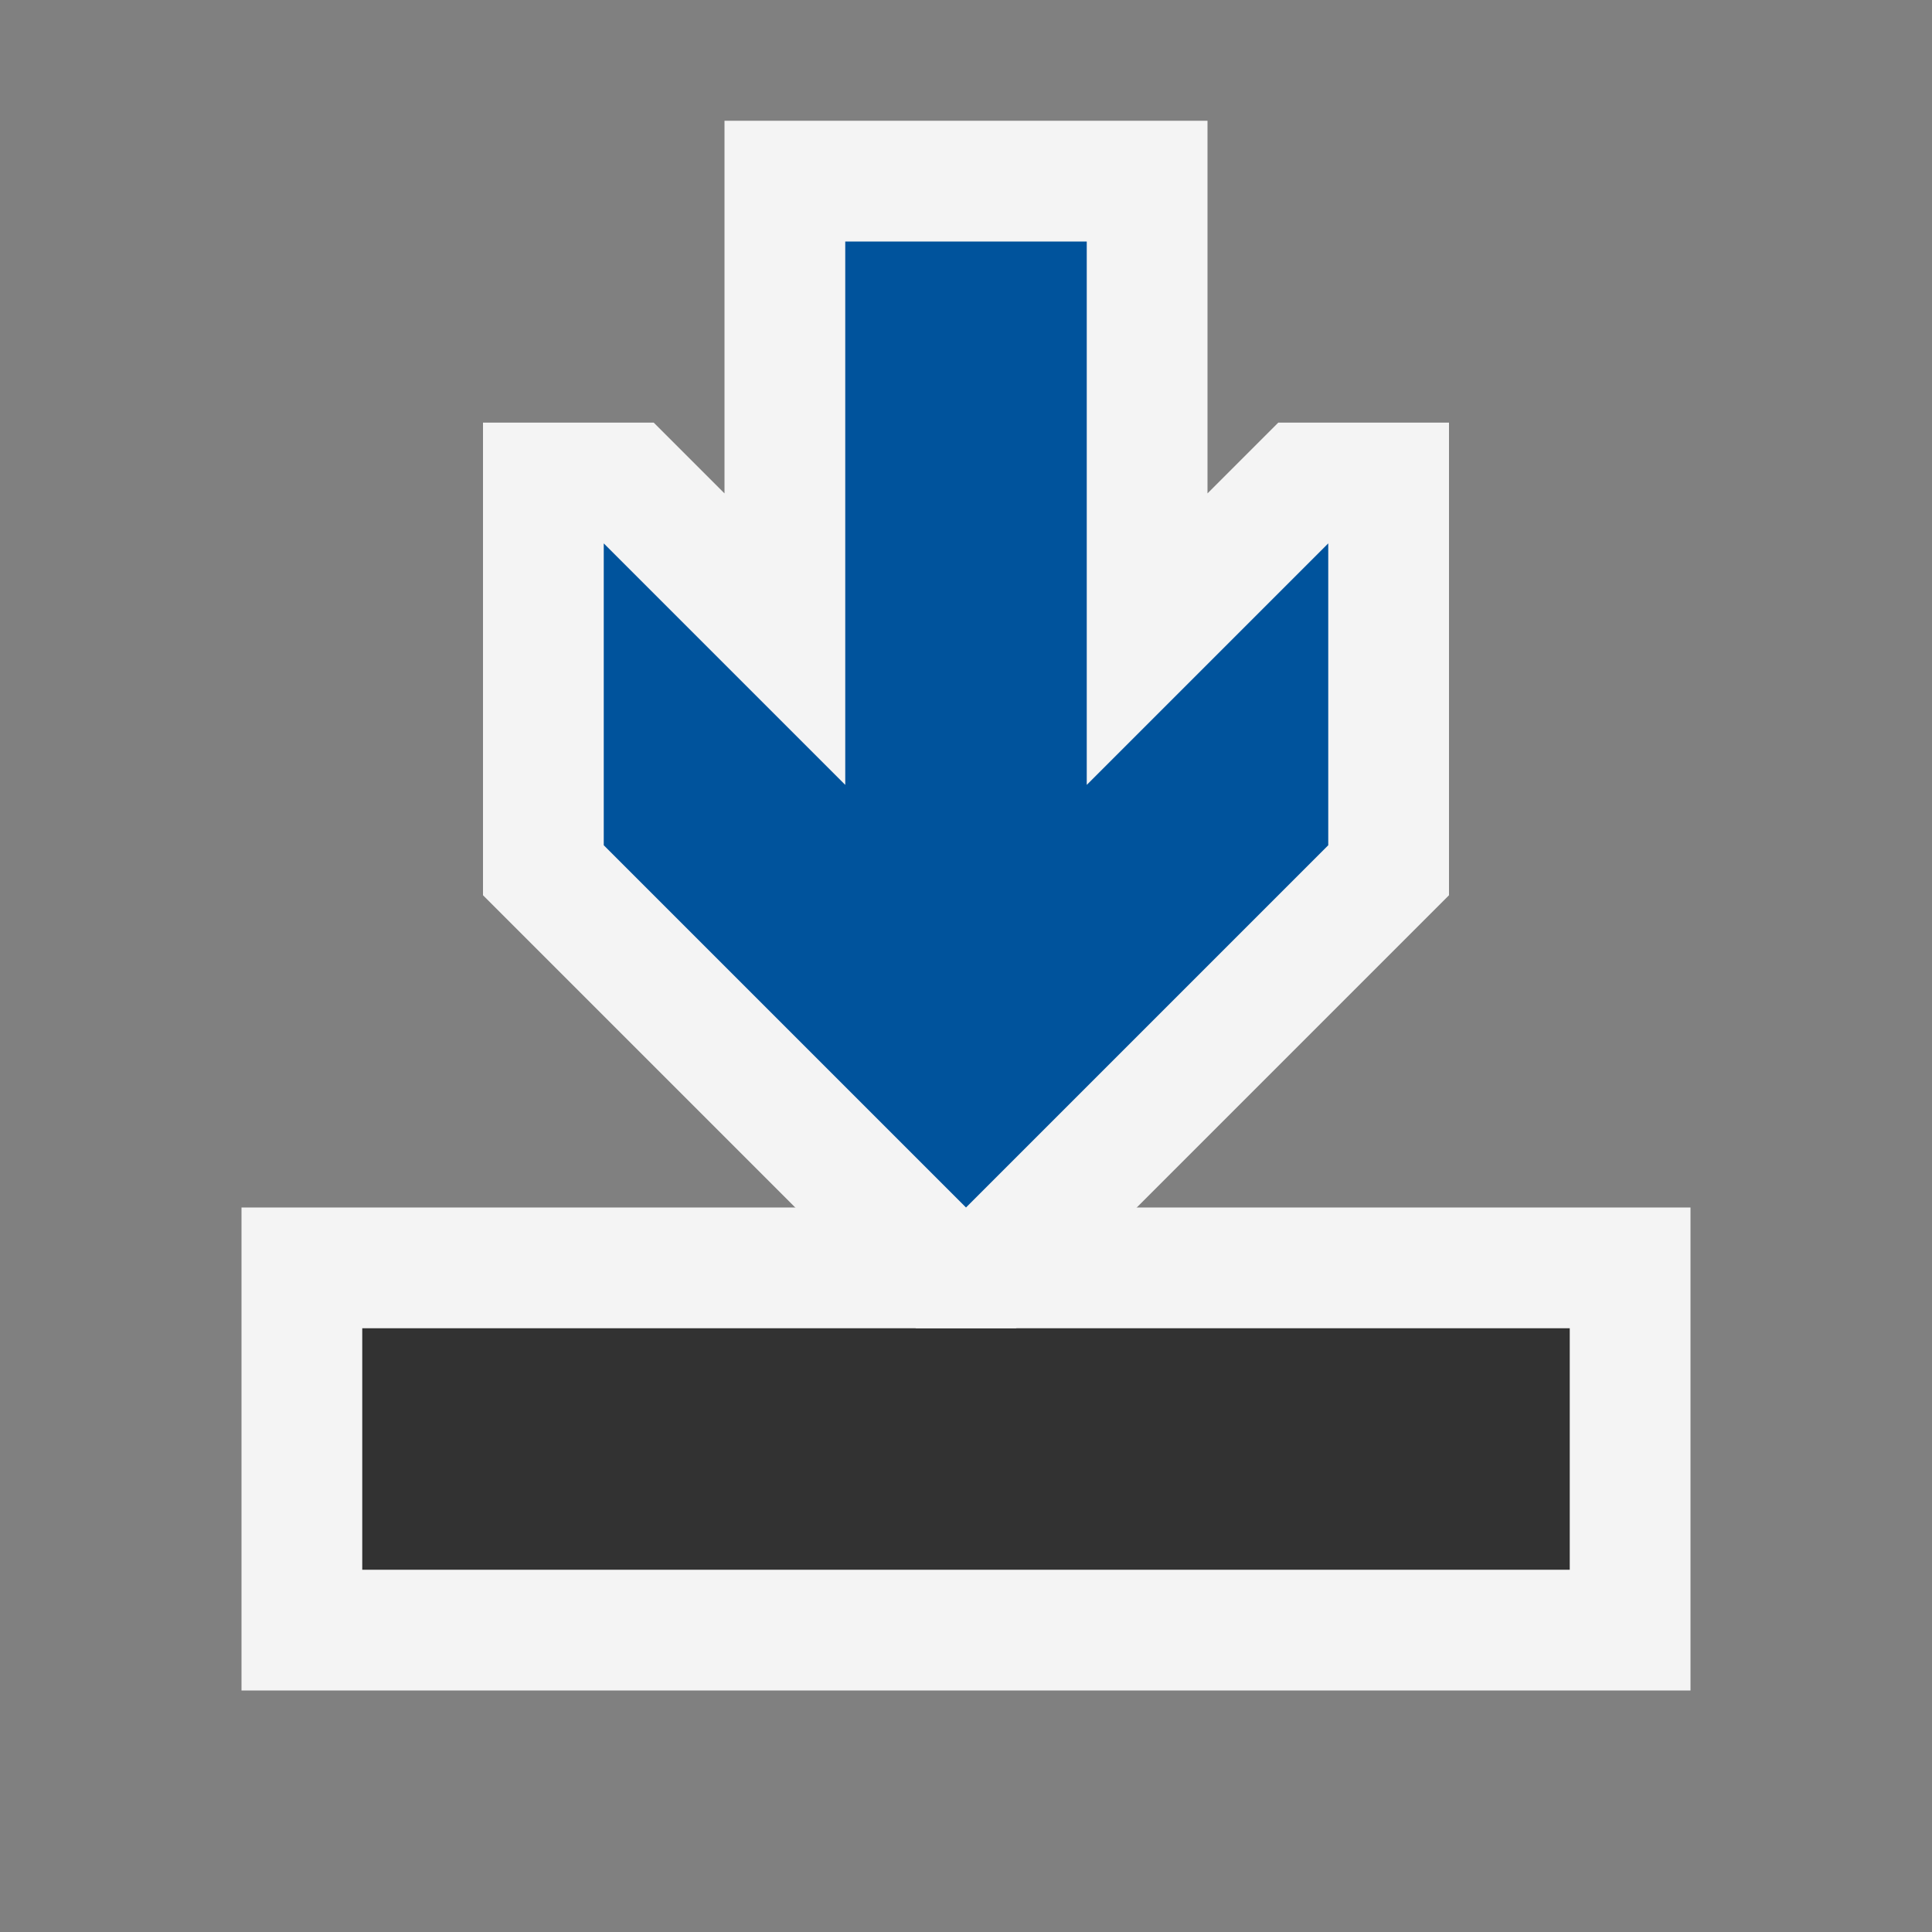 <svg xmlns="http://www.w3.org/2000/svg" width="16" height="16" viewBox="0 0 16 16"><rect x="0" y="0" width="16" height="16" fill="#808080" stroke="none"/><rect id="frame" width="16" height="16" fill="none"/><path d="M2 10h12v4H2z" fill="#f4f4f4"/><path d="M3 11h10v2H3z" fill="#323232"/><g><path d="M10.586 3.5L10 4.086V1H6v3.086L5.414 3.5H4v3.914L7.586 11h.828L12 7.414V3.5z" fill="#f4f4f4"/><path d="M11 4.5l-2 2V2H7v4.5l-2-2V7l3 3 3-3z" fill="#00539c"/></g></svg>
